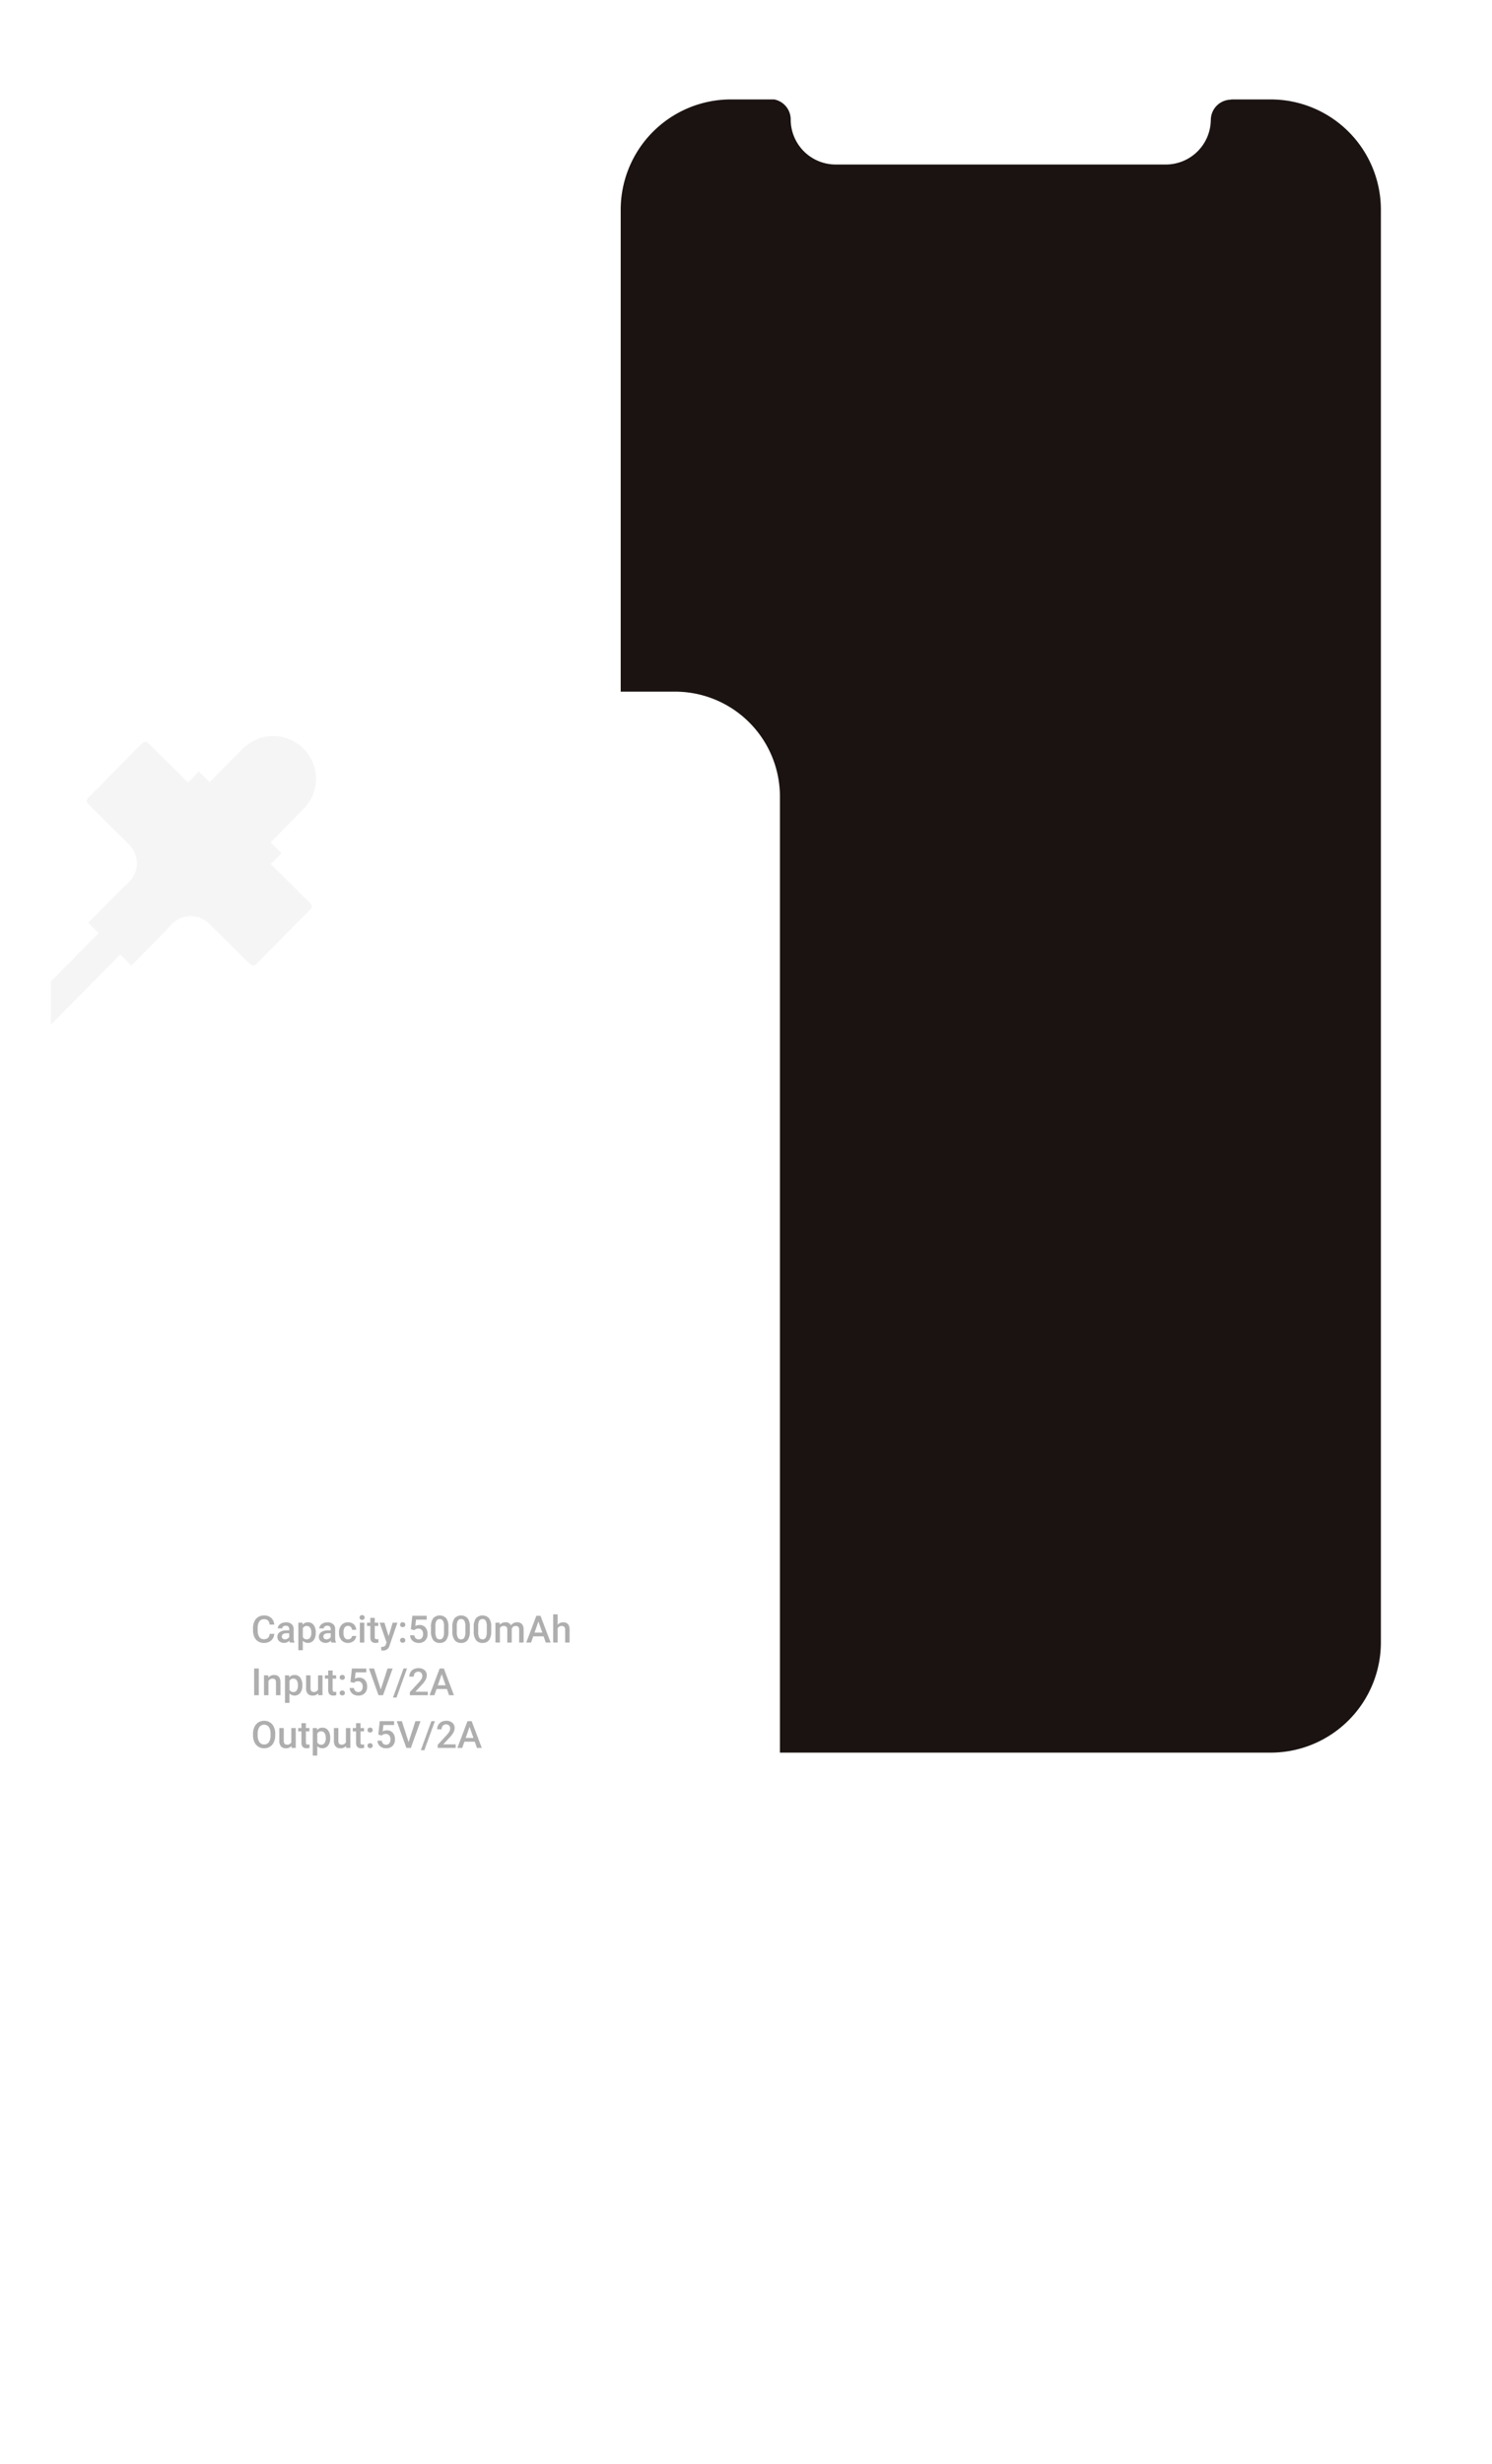 <svg xmlns="http://www.w3.org/2000/svg" xmlns:xlink="http://www.w3.org/1999/xlink" width="381.155" height="629.177" viewBox="0 0 381.155 629.177"><defs><style>.a{fill:#fff;}.b{fill:#1a1311;}.c{fill:#afaeae;}.d{fill:#f5f5f5;}.e{filter:url(#e);}.f{filter:url(#c);}.g{filter:url(#a);}</style><filter id="a" x="72.322" y="405.734" width="250.922" height="223.442" filterUnits="userSpaceOnUse"><feOffset dy="3" input="SourceAlpha"/><feGaussianBlur stdDeviation="5" result="b"/><feFlood flood-opacity="0.161"/><feComposite operator="in" in2="b"/><feComposite in="SourceGraphic"/></filter><filter id="c" x="127.822" y="0" width="253.333" height="478.944" filterUnits="userSpaceOnUse"><feOffset dy="3" input="SourceAlpha"/><feGaussianBlur stdDeviation="5" result="d"/><feFlood flood-opacity="0.2"/><feComposite operator="in" in2="d"/><feComposite in="SourceGraphic"/></filter><filter id="e" x="0" y="161.62" width="214.246" height="345.64" filterUnits="userSpaceOnUse"><feOffset dx="2" dy="3" input="SourceAlpha"/><feGaussianBlur stdDeviation="5" result="f"/><feFlood flood-opacity="0.161"/><feComposite operator="in" in2="f"/><feComposite in="SourceGraphic"/></filter></defs><g transform="translate(-986.79 -3177)"><g class="g" transform="matrix(1, 0, 0, 1, 986.79, 3177)"><path class="a" d="M183.38,59.015l-11.9-5.047-2.055-.871-2.8-7.206,5.524-13.03a1.07,1.07,0,0,0-.568-1.4L157.754,25.6a1.07,1.07,0,0,0-1.4.568l-5.524,13.03-7.124,3-2.055-.871-11.9-5.047a1.071,1.071,0,0,0-1.4.567l-5.863,13.829a1.071,1.071,0,0,0,.568,1.4l11.9,5.046-1.841,4.343,1.672.709a6.705,6.705,0,0,1,3.556,8.791l-.709,1.672-.086-.037-5.087,12,3.671,1.557-1.4,3.3a53.839,53.839,0,0,1-70.5,28.522L40.353,107.86a53.839,53.839,0,0,1-28.522-70.5l14.91-34.4L19.776,0,4.866,34.4A61.413,61.413,0,0,0,37.4,114.826l23.872,10.121a61.414,61.414,0,0,0,80.422-32.534l1.4-3.3,3.671,1.556,5.087-12-.086-.037.709-1.671a6.705,6.705,0,0,1,8.791-3.557l1.672.709,1.841-4.343,11.9,5.046a1.07,1.07,0,0,0,1.4-.567l5.863-13.829A1.069,1.069,0,0,0,183.38,59.015Z" transform="matrix(0.91, -0.41, 0.41, 0.91, 87.32, 492.59)"/></g><g transform="translate(1129.612 3189)"><g class="f" transform="matrix(1, 0, 0, 1, -142.82, -12)"><path class="a" d="M-136.913,214.75H-275.931a41.082,41.082,0,0,0-41.036,41.037v19.647a2.918,2.918,0,0,0-2.242,2.835v13.247a2.918,2.918,0,0,0,2.242,2.835v13.094a2.918,2.918,0,0,0-2.242,2.835v29.436a2.917,2.917,0,0,0,2.242,2.834v6.145a2.919,2.919,0,0,0-2.242,2.835v29.436a2.918,2.918,0,0,0,2.242,2.835V622.658a41.082,41.082,0,0,0,41.036,41.037h139.018a41.083,41.083,0,0,0,41.037-41.037V255.787A41.083,41.083,0,0,0-136.913,214.75Zm26.991,41.037V622.658a27.021,27.021,0,0,1-26.991,26.991H-275.931a27.022,27.022,0,0,1-26.991-26.991V255.787A27.022,27.022,0,0,1-275.931,228.8h11.057a3.922,3.922,0,0,1,3.1,3.834,12.875,12.875,0,0,0,12.857,12.839h84.988a12.914,12.914,0,0,0,12.783-11.544l.076-.011v-1.128a3.932,3.932,0,0,1,3.929-3.928l3.2-.062h7.025A27.021,27.021,0,0,1-109.923,255.787Z" transform="translate(462.03 -202.75)"/></g><path class="b" d="M-110.6,620.965a28.179,28.179,0,0,1-28.088,28.206H-276.716A28.179,28.179,0,0,1-304.8,620.965V255.206A28.179,28.179,0,0,1-276.716,227h11.1a5.2,5.2,0,0,1,4.242,5.117h0a11.5,11.5,0,0,0,11.474,11.505h84.382a11.492,11.492,0,0,0,11.465-11.347h.011a5.2,5.2,0,0,1,5.191-5.212l-.065-.062h10.22A28.179,28.179,0,0,1-110.6,255.206Z" transform="translate(320.547 -213.613)"/></g><g transform="translate(999.79 3350.62)"><g class="e" transform="matrix(1, 0, 0, 1, -13, -173.62)"><path class="a" d="M26.794-20H157.452A26.794,26.794,0,0,1,184.246,6.794V268.846a26.794,26.794,0,0,1-26.794,26.794H26.794A26.794,26.794,0,0,1,0,268.846V6.794A26.794,26.794,0,0,1,26.794-20Z" transform="translate(13 193.62)"/></g><g transform="translate(51.642 238.62)"><path class="c" d="M137.364,470.478a2.465,2.465,0,0,1-.807,1.706,2.749,2.749,0,0,1-1.872.612,2.664,2.664,0,0,1-1.438-.386,2.536,2.536,0,0,1-.96-1.1,3.974,3.974,0,0,1-.352-1.656v-.638a4,4,0,0,1,.342-1.7,2.586,2.586,0,0,1,.983-1.136,2.741,2.741,0,0,1,1.48-.4,2.64,2.64,0,0,1,1.82.613,2.556,2.556,0,0,1,.8,1.733h-1.182a1.685,1.685,0,0,0-.429-1.062,1.417,1.417,0,0,0-1.011-.326,1.387,1.387,0,0,0-1.19.566,2.824,2.824,0,0,0-.424,1.66v.606a2.994,2.994,0,0,0,.4,1.69,1.315,1.315,0,0,0,1.161.583,1.533,1.533,0,0,0,1.051-.315,1.637,1.637,0,0,0,.446-1.047Z" transform="translate(-131.936 -465.496)"/><path class="c" d="M144.99,473.731a1.786,1.786,0,0,1-.131-.474,1.919,1.919,0,0,1-2.58.132,1.4,1.4,0,0,1-.484-1.079,1.442,1.442,0,0,1,.6-1.246,2.922,2.922,0,0,1,1.725-.434h.7V470.3a.888.888,0,0,0-.221-.63.876.876,0,0,0-.671-.237,1,1,0,0,0-.638.194.6.6,0,0,0-.249.495H141.9a1.269,1.269,0,0,1,.277-.781,1.845,1.845,0,0,1,.753-.57,2.646,2.646,0,0,1,1.062-.206,2.133,2.133,0,0,1,1.422.448,1.6,1.6,0,0,1,.544,1.26v2.289a2.588,2.588,0,0,0,.192,1.093v.08Zm-1.252-.821a1.3,1.3,0,0,0,.636-.164,1.1,1.1,0,0,0,.448-.441v-.958h-.615a1.688,1.688,0,0,0-.953.221.715.715,0,0,0-.318.624.665.665,0,0,0,.217.523A.846.846,0,0,0,143.738,472.91Z" transform="translate(-135.579 -466.524)"/><path class="c" d="M154.741,471.245a3.022,3.022,0,0,1-.535,1.879,1.859,1.859,0,0,1-2.773.153v2.407h-1.14v-7.028h1.05l.047.516a1.674,1.674,0,0,1,1.365-.61,1.731,1.731,0,0,1,1.457.692,3.1,3.1,0,0,1,.528,1.921Zm-1.136-.1a2.119,2.119,0,0,0-.3-1.206.984.984,0,0,0-.866-.446,1.049,1.049,0,0,0-1,.578v2.252a1.059,1.059,0,0,0,1.013.591.984.984,0,0,0,.852-.438A2.332,2.332,0,0,0,153.605,471.146Z" transform="translate(-138.718 -466.524)"/><path class="c" d="M161.815,473.731a1.742,1.742,0,0,1-.131-.474,1.919,1.919,0,0,1-2.581.132,1.4,1.4,0,0,1-.483-1.079,1.44,1.44,0,0,1,.6-1.246,2.92,2.92,0,0,1,1.724-.434h.7V470.3a.888.888,0,0,0-.221-.63.875.875,0,0,0-.671-.237,1,1,0,0,0-.638.194.6.6,0,0,0-.248.495h-1.14a1.268,1.268,0,0,1,.276-.781,1.846,1.846,0,0,1,.753-.57,2.646,2.646,0,0,1,1.062-.206,2.133,2.133,0,0,1,1.422.448,1.6,1.6,0,0,1,.544,1.26v2.289a2.6,2.6,0,0,0,.192,1.093v.08Zm-1.253-.821a1.294,1.294,0,0,0,.636-.164,1.1,1.1,0,0,0,.448-.441v-.958h-.615a1.684,1.684,0,0,0-.952.221.714.714,0,0,0-.319.624.666.666,0,0,0,.218.523A.846.846,0,0,0,160.562,472.91Z" transform="translate(-141.795 -466.524)"/><path class="c" d="M169.081,472.915a1.029,1.029,0,0,0,.709-.249.848.848,0,0,0,.3-.614h1.074a1.672,1.672,0,0,1-.3.884,1.93,1.93,0,0,1-.75.65,2.237,2.237,0,0,1-1.023.239,2.163,2.163,0,0,1-1.689-.69,2.733,2.733,0,0,1-.624-1.9v-.118a2.689,2.689,0,0,1,.619-1.855,2.145,2.145,0,0,1,1.689-.7,2.088,2.088,0,0,1,1.475.527,1.892,1.892,0,0,1,.6,1.387H170.09a1.047,1.047,0,0,0-.3-.718.959.959,0,0,0-.711-.281,1,1,0,0,0-.854.4,2.049,2.049,0,0,0-.305,1.218v.183a2.079,2.079,0,0,0,.3,1.232A1,1,0,0,0,169.081,472.915Z" transform="translate(-144.811 -466.524)"/><path class="c" d="M175.1,466.261a.6.6,0,0,1,.166-.436.627.627,0,0,1,.476-.174.637.637,0,0,1,.479.174.6.6,0,0,1,.169.436.587.587,0,0,1-.169.43.646.646,0,0,1-.479.171.636.636,0,0,1-.476-.171A.59.59,0,0,1,175.1,466.261Zm1.21,6.4h-1.14V467.58h1.14Z" transform="translate(-147.885 -465.449)"/><path class="c" d="M180.1,466.753v1.234h.9v.844h-.9v2.834a.625.625,0,0,0,.115.42.532.532,0,0,0,.41.129,1.774,1.774,0,0,0,.4-.047v.881a2.786,2.786,0,0,1-.75.108q-1.314,0-1.314-1.45v-2.876h-.835v-.844h.835v-1.234Z" transform="translate(-149.001 -465.856)"/><path class="c" d="M185.523,472.153l1.032-3.443h1.215l-2.017,5.846a1.64,1.64,0,0,1-1.576,1.281,2.033,2.033,0,0,1-.549-.085v-.886l.216.013a1.11,1.11,0,0,0,.65-.157,1.037,1.037,0,0,0,.345-.527l.164-.436-1.783-5.049h1.229Z" transform="translate(-150.884 -466.579)"/><path class="c" d="M192.177,468.538a.652.652,0,0,1,.493.181.628.628,0,0,1,.173.453.606.606,0,0,1-.173.443.769.769,0,0,1-.976,0,.6.6,0,0,1-.178-.446.626.626,0,0,1,.174-.453A.644.644,0,0,1,192.177,468.538Zm0,3.983a.65.65,0,0,1,.493.182.626.626,0,0,1,.173.452.6.6,0,0,1-.173.443.767.767,0,0,1-.976,0,.593.593,0,0,1-.178-.446.623.623,0,0,1,.174-.452A.641.641,0,0,1,192.177,472.521Z" transform="translate(-153.949 -466.516)"/><path class="c" d="M195.76,469.371l.371-3.444H199.8v.985h-2.721l-.188,1.633a2.108,2.108,0,0,1,1.07-.272,1.9,1.9,0,0,1,1.518.624,2.474,2.474,0,0,1,.542,1.68,2.277,2.277,0,0,1-.6,1.658,2.192,2.192,0,0,1-1.647.617,2.3,2.3,0,0,1-1.555-.532,1.927,1.927,0,0,1-.668-1.406h1.1a1.205,1.205,0,0,0,.356.763,1.087,1.087,0,0,0,.76.265.979.979,0,0,0,.818-.375,1.62,1.62,0,0,0,.294-1.023,1.43,1.43,0,0,0-.324-.987,1.132,1.132,0,0,0-.892-.364,1.243,1.243,0,0,0-.994.4Z" transform="translate(-155.439 -465.551)"/><path class="c" d="M208.5,469.826a3.731,3.731,0,0,1-.551,2.222,1.948,1.948,0,0,1-1.678.748,1.974,1.974,0,0,1-1.668-.729,3.569,3.569,0,0,1-.575-2.161v-1.182a3.67,3.67,0,0,1,.552-2.21,2.3,2.3,0,0,1,3.354-.019,3.559,3.559,0,0,1,.566,2.149Zm-1.141-1.276a2.9,2.9,0,0,0-.262-1.41,1,1,0,0,0-1.656-.023,2.673,2.673,0,0,0-.277,1.325v1.549a2.97,2.97,0,0,0,.267,1.426.9.9,0,0,0,.84.469.882.882,0,0,0,.811-.434,2.778,2.778,0,0,0,.277-1.358Z" transform="translate(-158.574 -465.496)"/><path class="c" d="M217.165,469.826a3.731,3.731,0,0,1-.551,2.222,1.948,1.948,0,0,1-1.678.748,1.975,1.975,0,0,1-1.668-.729,3.568,3.568,0,0,1-.575-2.161v-1.182a3.67,3.67,0,0,1,.552-2.21,2.3,2.3,0,0,1,3.354-.019,3.559,3.559,0,0,1,.566,2.149Zm-1.14-1.276a2.9,2.9,0,0,0-.263-1.41,1,1,0,0,0-1.656-.023,2.674,2.674,0,0,0-.277,1.325v1.549a2.97,2.97,0,0,0,.267,1.426.9.9,0,0,0,.84.469.883.883,0,0,0,.812-.434,2.792,2.792,0,0,0,.277-1.358Z" transform="translate(-161.774 -465.496)"/><path class="c" d="M225.826,469.826a3.726,3.726,0,0,1-.551,2.222,1.947,1.947,0,0,1-1.677.748,1.973,1.973,0,0,1-1.668-.729,3.569,3.569,0,0,1-.575-2.161v-1.182a3.67,3.67,0,0,1,.551-2.21,2.3,2.3,0,0,1,3.355-.019,3.554,3.554,0,0,1,.565,2.149Zm-1.14-1.276a2.9,2.9,0,0,0-.262-1.41,1,1,0,0,0-1.656-.023,2.673,2.673,0,0,0-.277,1.325v1.549a2.963,2.963,0,0,0,.267,1.426.9.9,0,0,0,.84.469.883.883,0,0,0,.811-.434,2.779,2.779,0,0,0,.277-1.358Z" transform="translate(-164.974 -465.496)"/><path class="c" d="M231.232,468.655l.033.53a1.825,1.825,0,0,1,1.464-.624,1.4,1.4,0,0,1,1.393.779,1.8,1.8,0,0,1,1.558-.779,1.586,1.586,0,0,1,1.25.464,2.047,2.047,0,0,1,.42,1.37v3.336H236.21v-3.3a1.013,1.013,0,0,0-.211-.709.926.926,0,0,0-.7-.225.947.947,0,0,0-.636.209,1.1,1.1,0,0,0-.345.546l0,3.482h-1.14v-3.341a.814.814,0,0,0-.915-.9,1,1,0,0,0-.971.559v3.679h-1.14v-5.076Z" transform="translate(-168.227 -466.524)"/><path class="c" d="M247.063,471.167h-2.646l-.554,1.591h-1.234l2.581-6.831h1.065l2.585,6.831h-1.239Zm-2.313-.956h1.98l-.99-2.834Z" transform="translate(-172.834 -465.551)"/><path class="c" d="M254.678,468.015a1.783,1.783,0,0,1,1.412-.648q1.624,0,1.647,1.853v3.317H256.6v-3.276a1,1,0,0,0-.228-.743.929.929,0,0,0-.668-.219,1.1,1.1,0,0,0-1.023.61v3.627h-1.14v-7.207h1.14Z" transform="translate(-176.865 -465.331)"/><path class="c" d="M133.572,494.093H132.39v-6.831h1.182Z" transform="translate(-132.104 -473.434)"/><path class="c" d="M137.452,489.99l.033.586a1.826,1.826,0,0,1,1.478-.68q1.586,0,1.614,1.815v3.355h-1.141v-3.289a1.043,1.043,0,0,0-.209-.716.875.875,0,0,0-.682-.233,1.1,1.1,0,0,0-1.028.624v3.613h-1.14V489.99Z" transform="translate(-133.577 -474.407)"/><path class="c" d="M149.324,492.579a3.024,3.024,0,0,1-.535,1.879,1.859,1.859,0,0,1-2.773.153v2.407h-1.14V489.99h1.05l.047.516a1.674,1.674,0,0,1,1.365-.61,1.731,1.731,0,0,1,1.457.692,3.1,3.1,0,0,1,.528,1.921Zm-1.136-.1a2.119,2.119,0,0,0-.3-1.206.984.984,0,0,0-.866-.446,1.049,1.049,0,0,0-1,.578v2.252a1.059,1.059,0,0,0,1.014.591.982.982,0,0,0,.851-.439A2.329,2.329,0,0,0,148.188,492.481Z" transform="translate(-136.717 -474.407)"/><path class="c" d="M156.52,494.624a1.768,1.768,0,0,1-1.426.591,1.577,1.577,0,0,1-1.25-.482,2.059,2.059,0,0,1-.425-1.4v-3.289h1.141v3.274q0,.968.8.967a1.126,1.126,0,0,0,1.121-.6v-3.645h1.14v5.076h-1.074Z" transform="translate(-139.873 -474.462)"/><path class="c" d="M163.035,488.088v1.234h.9v.844h-.9V493a.621.621,0,0,0,.115.42.531.531,0,0,0,.41.129,1.778,1.778,0,0,0,.4-.047v.882a2.786,2.786,0,0,1-.751.108q-1.314,0-1.313-1.45v-2.876h-.835v-.844h.835v-1.234Z" transform="translate(-142.697 -473.739)"/><path class="c" d="M167.7,489.873a.652.652,0,0,1,.493.181.629.629,0,0,1,.173.453.606.606,0,0,1-.173.443.77.77,0,0,1-.976,0,.6.6,0,0,1-.178-.446.626.626,0,0,1,.174-.453A.643.643,0,0,1,167.7,489.873Zm0,3.983a.65.65,0,0,1,.493.182.626.626,0,0,1,.173.452.6.6,0,0,1-.173.443.767.767,0,0,1-.976,0,.593.593,0,0,1-.178-.446.624.624,0,0,1,.174-.452A.642.642,0,0,1,167.7,493.856Z" transform="translate(-144.904 -474.399)"/><path class="c" d="M171.279,490.706l.371-3.444h3.669v.985H172.6l-.188,1.633a2.109,2.109,0,0,1,1.07-.272,1.9,1.9,0,0,1,1.518.624,2.473,2.473,0,0,1,.542,1.68,2.276,2.276,0,0,1-.6,1.658,2.192,2.192,0,0,1-1.647.617,2.3,2.3,0,0,1-1.555-.532,1.926,1.926,0,0,1-.668-1.405h1.1a1.2,1.2,0,0,0,.356.763,1.087,1.087,0,0,0,.76.265.979.979,0,0,0,.818-.375,1.619,1.619,0,0,0,.294-1.023,1.43,1.43,0,0,0-.324-.987,1.132,1.132,0,0,0-.892-.365,1.243,1.243,0,0,0-.994.4Z" transform="translate(-146.394 -473.434)"/><path class="c" d="M181.92,492.606l1.736-5.344h1.3l-2.458,6.831h-1.149l-2.45-6.831h1.3Z" transform="translate(-149.289 -473.434)"/><path class="c" d="M189.54,494.679h-.9l2.689-7.417h.9Z" transform="translate(-152.888 -473.434)"/><path class="c" d="M199.984,494.037H195.39v-.783l2.276-2.482a5.63,5.63,0,0,0,.7-.917,1.487,1.487,0,0,0,.209-.739,1.12,1.12,0,0,0-.275-.788.952.952,0,0,0-.738-.3,1.1,1.1,0,0,0-.859.339,1.328,1.328,0,0,0-.305.924h-1.14a2.235,2.235,0,0,1,.284-1.124,1.954,1.954,0,0,1,.812-.776,2.579,2.579,0,0,1,1.217-.277,2.314,2.314,0,0,1,1.57.5,1.737,1.737,0,0,1,.574,1.382,2.346,2.346,0,0,1-.289,1.072,6.1,6.1,0,0,1-.945,1.274l-1.67,1.788h3.172Z" transform="translate(-155.332 -473.378)"/><path class="c" d="M207.885,492.5H205.24l-.554,1.591h-1.234l2.58-6.831H207.1l2.585,6.831h-1.238Zm-2.313-.957h1.98l-.99-2.834Z" transform="translate(-158.359 -473.434)"/><path class="c" d="M137.6,512.135a4.2,4.2,0,0,1-.347,1.762,2.624,2.624,0,0,1-.992,1.163,2.913,2.913,0,0,1-2.965,0,2.66,2.66,0,0,1-1-1.156,4.048,4.048,0,0,1-.359-1.732v-.384a4.151,4.151,0,0,1,.354-1.764,2.658,2.658,0,0,1,1-1.17,2.716,2.716,0,0,1,1.48-.407,2.746,2.746,0,0,1,1.48.4,2.628,2.628,0,0,1,1,1.154,4.15,4.15,0,0,1,.356,1.752Zm-1.187-.357a2.985,2.985,0,0,0-.429-1.74,1.516,1.516,0,0,0-2.421,0,2.927,2.927,0,0,0-.443,1.7v.394a2.963,2.963,0,0,0,.439,1.741,1.413,1.413,0,0,0,1.218.615,1.4,1.4,0,0,0,1.213-.6,3.031,3.031,0,0,0,.424-1.755Z" transform="translate(-131.936 -481.261)"/><path class="c" d="M145.685,515.959a1.768,1.768,0,0,1-1.426.591,1.575,1.575,0,0,1-1.25-.483,2.054,2.054,0,0,1-.425-1.4V511.38h1.141v3.274q0,.968.8.967a1.128,1.128,0,0,0,1.121-.6V511.38h1.14v5.076h-1.074Z" transform="translate(-135.87 -482.345)"/><path class="c" d="M152.2,509.423v1.234h.9v.844h-.9v2.834a.622.622,0,0,0,.115.42.532.532,0,0,0,.41.129,1.782,1.782,0,0,0,.4-.047v.882a2.817,2.817,0,0,1-.751.108q-1.314,0-1.313-1.45V511.5h-.835v-.844h.835v-1.234Z" transform="translate(-138.694 -481.622)"/><path class="c" d="M160.6,513.914a3.02,3.02,0,0,1-.535,1.879,1.858,1.858,0,0,1-2.772.153v2.407h-1.14v-7.028h1.05l.047.516a1.674,1.674,0,0,1,1.365-.61,1.734,1.734,0,0,1,1.457.692,3.1,3.1,0,0,1,.528,1.921Zm-1.136-.1a2.119,2.119,0,0,0-.3-1.206.984.984,0,0,0-.866-.446,1.049,1.049,0,0,0-1,.578v2.252a1.059,1.059,0,0,0,1.013.591.982.982,0,0,0,.851-.439A2.323,2.323,0,0,0,159.469,513.816Z" transform="translate(-140.885 -482.289)"/><path class="c" d="M167.8,515.959a1.768,1.768,0,0,1-1.426.591,1.575,1.575,0,0,1-1.25-.483,2.055,2.055,0,0,1-.425-1.4V511.38h1.141v3.274q0,.968.8.967a1.128,1.128,0,0,0,1.122-.6V511.38h1.14v5.076h-1.074Z" transform="translate(-144.041 -482.345)"/><path class="c" d="M174.316,509.423v1.234h.9v.844h-.9v2.834a.622.622,0,0,0,.115.42.531.531,0,0,0,.41.129,1.772,1.772,0,0,0,.4-.047v.882a2.812,2.812,0,0,1-.75.108q-1.314,0-1.313-1.45V511.5h-.835v-.844h.835v-1.234Z" transform="translate(-146.865 -481.622)"/><path class="c" d="M178.977,511.208a.65.65,0,0,1,.492.181.626.626,0,0,1,.174.453.605.605,0,0,1-.174.443.768.768,0,0,1-.975,0,.594.594,0,0,1-.178-.446.628.628,0,0,1,.173-.453A.646.646,0,0,1,178.977,511.208Zm0,3.983a.648.648,0,0,1,.492.181.624.624,0,0,1,.174.452.6.6,0,0,1-.174.443.766.766,0,0,1-.975,0,.594.594,0,0,1-.178-.446.626.626,0,0,1,.173-.452A.644.644,0,0,1,178.977,515.191Z" transform="translate(-149.072 -482.281)"/><path class="c" d="M182.56,512.041l.371-3.444H186.6v.985h-2.721l-.188,1.633a2.108,2.108,0,0,1,1.07-.272,1.9,1.9,0,0,1,1.518.624,2.472,2.472,0,0,1,.542,1.68,2.276,2.276,0,0,1-.6,1.658,2.193,2.193,0,0,1-1.647.617,2.3,2.3,0,0,1-1.556-.532,1.927,1.927,0,0,1-.668-1.405h1.1a1.2,1.2,0,0,0,.356.763,1.087,1.087,0,0,0,.76.265.98.98,0,0,0,.818-.375,1.62,1.62,0,0,0,.293-1.023,1.429,1.429,0,0,0-.323-.987,1.133,1.133,0,0,0-.892-.364,1.246,1.246,0,0,0-.995.4Z" transform="translate(-150.562 -481.317)"/><path class="c" d="M193.2,513.941l1.736-5.344h1.3l-2.458,6.831h-1.15l-2.449-6.831h1.3Z" transform="translate(-153.457 -481.317)"/><path class="c" d="M200.821,516.014h-.9l2.689-7.417h.9Z" transform="translate(-157.056 -481.317)"/><path class="c" d="M211.264,515.373h-4.593v-.784l2.276-2.482a5.63,5.63,0,0,0,.7-.917,1.486,1.486,0,0,0,.209-.739,1.123,1.123,0,0,0-.275-.788.953.953,0,0,0-.739-.3,1.1,1.1,0,0,0-.858.339,1.326,1.326,0,0,0-.305.924h-1.14a2.234,2.234,0,0,1,.284-1.124,1.955,1.955,0,0,1,.811-.776,2.582,2.582,0,0,1,1.218-.278,2.312,2.312,0,0,1,1.569.5,1.735,1.735,0,0,1,.575,1.382,2.345,2.345,0,0,1-.289,1.072,6.1,6.1,0,0,1-.945,1.274l-1.67,1.788h3.172Z" transform="translate(-159.5 -481.261)"/><path class="c" d="M219.166,513.837H216.52l-.554,1.591h-1.234l2.581-6.831h1.065l2.585,6.831h-1.239Zm-2.313-.957h1.98l-.989-2.834Z" transform="translate(-162.527 -481.317)"/></g><path class="d" d="M107.139,185.759l-1.228-1.213.28.277,2.761-2.795-2.794-2.76,8.45-8.553a10.919,10.919,0,1,0-15.536-15.348l-.027-.027-8.45,8.553-2.767-2.733-2.76,2.794-.975-.963-9.2-9.086a1.07,1.07,0,0,0-1.513.009L59.509,167.953a1.07,1.07,0,0,0,.009,1.513l10.489,10.363a6.706,6.706,0,0,1,.057,9.482L68.789,190.6l-.066-.065-9.16,9.272,2.666,2.634-12.2,12.346v11.057l17.725-17.941,2.861,2.827,9.161-9.272-.066-.065,1.276-1.292a6.706,6.706,0,0,1,9.482-.058l10.489,10.363a1.069,1.069,0,0,0,1.513-.009l13.872-14.041a1.07,1.07,0,0,0-.009-1.513Z" transform="translate(-50.032 -137.782)"/></g></g></svg>